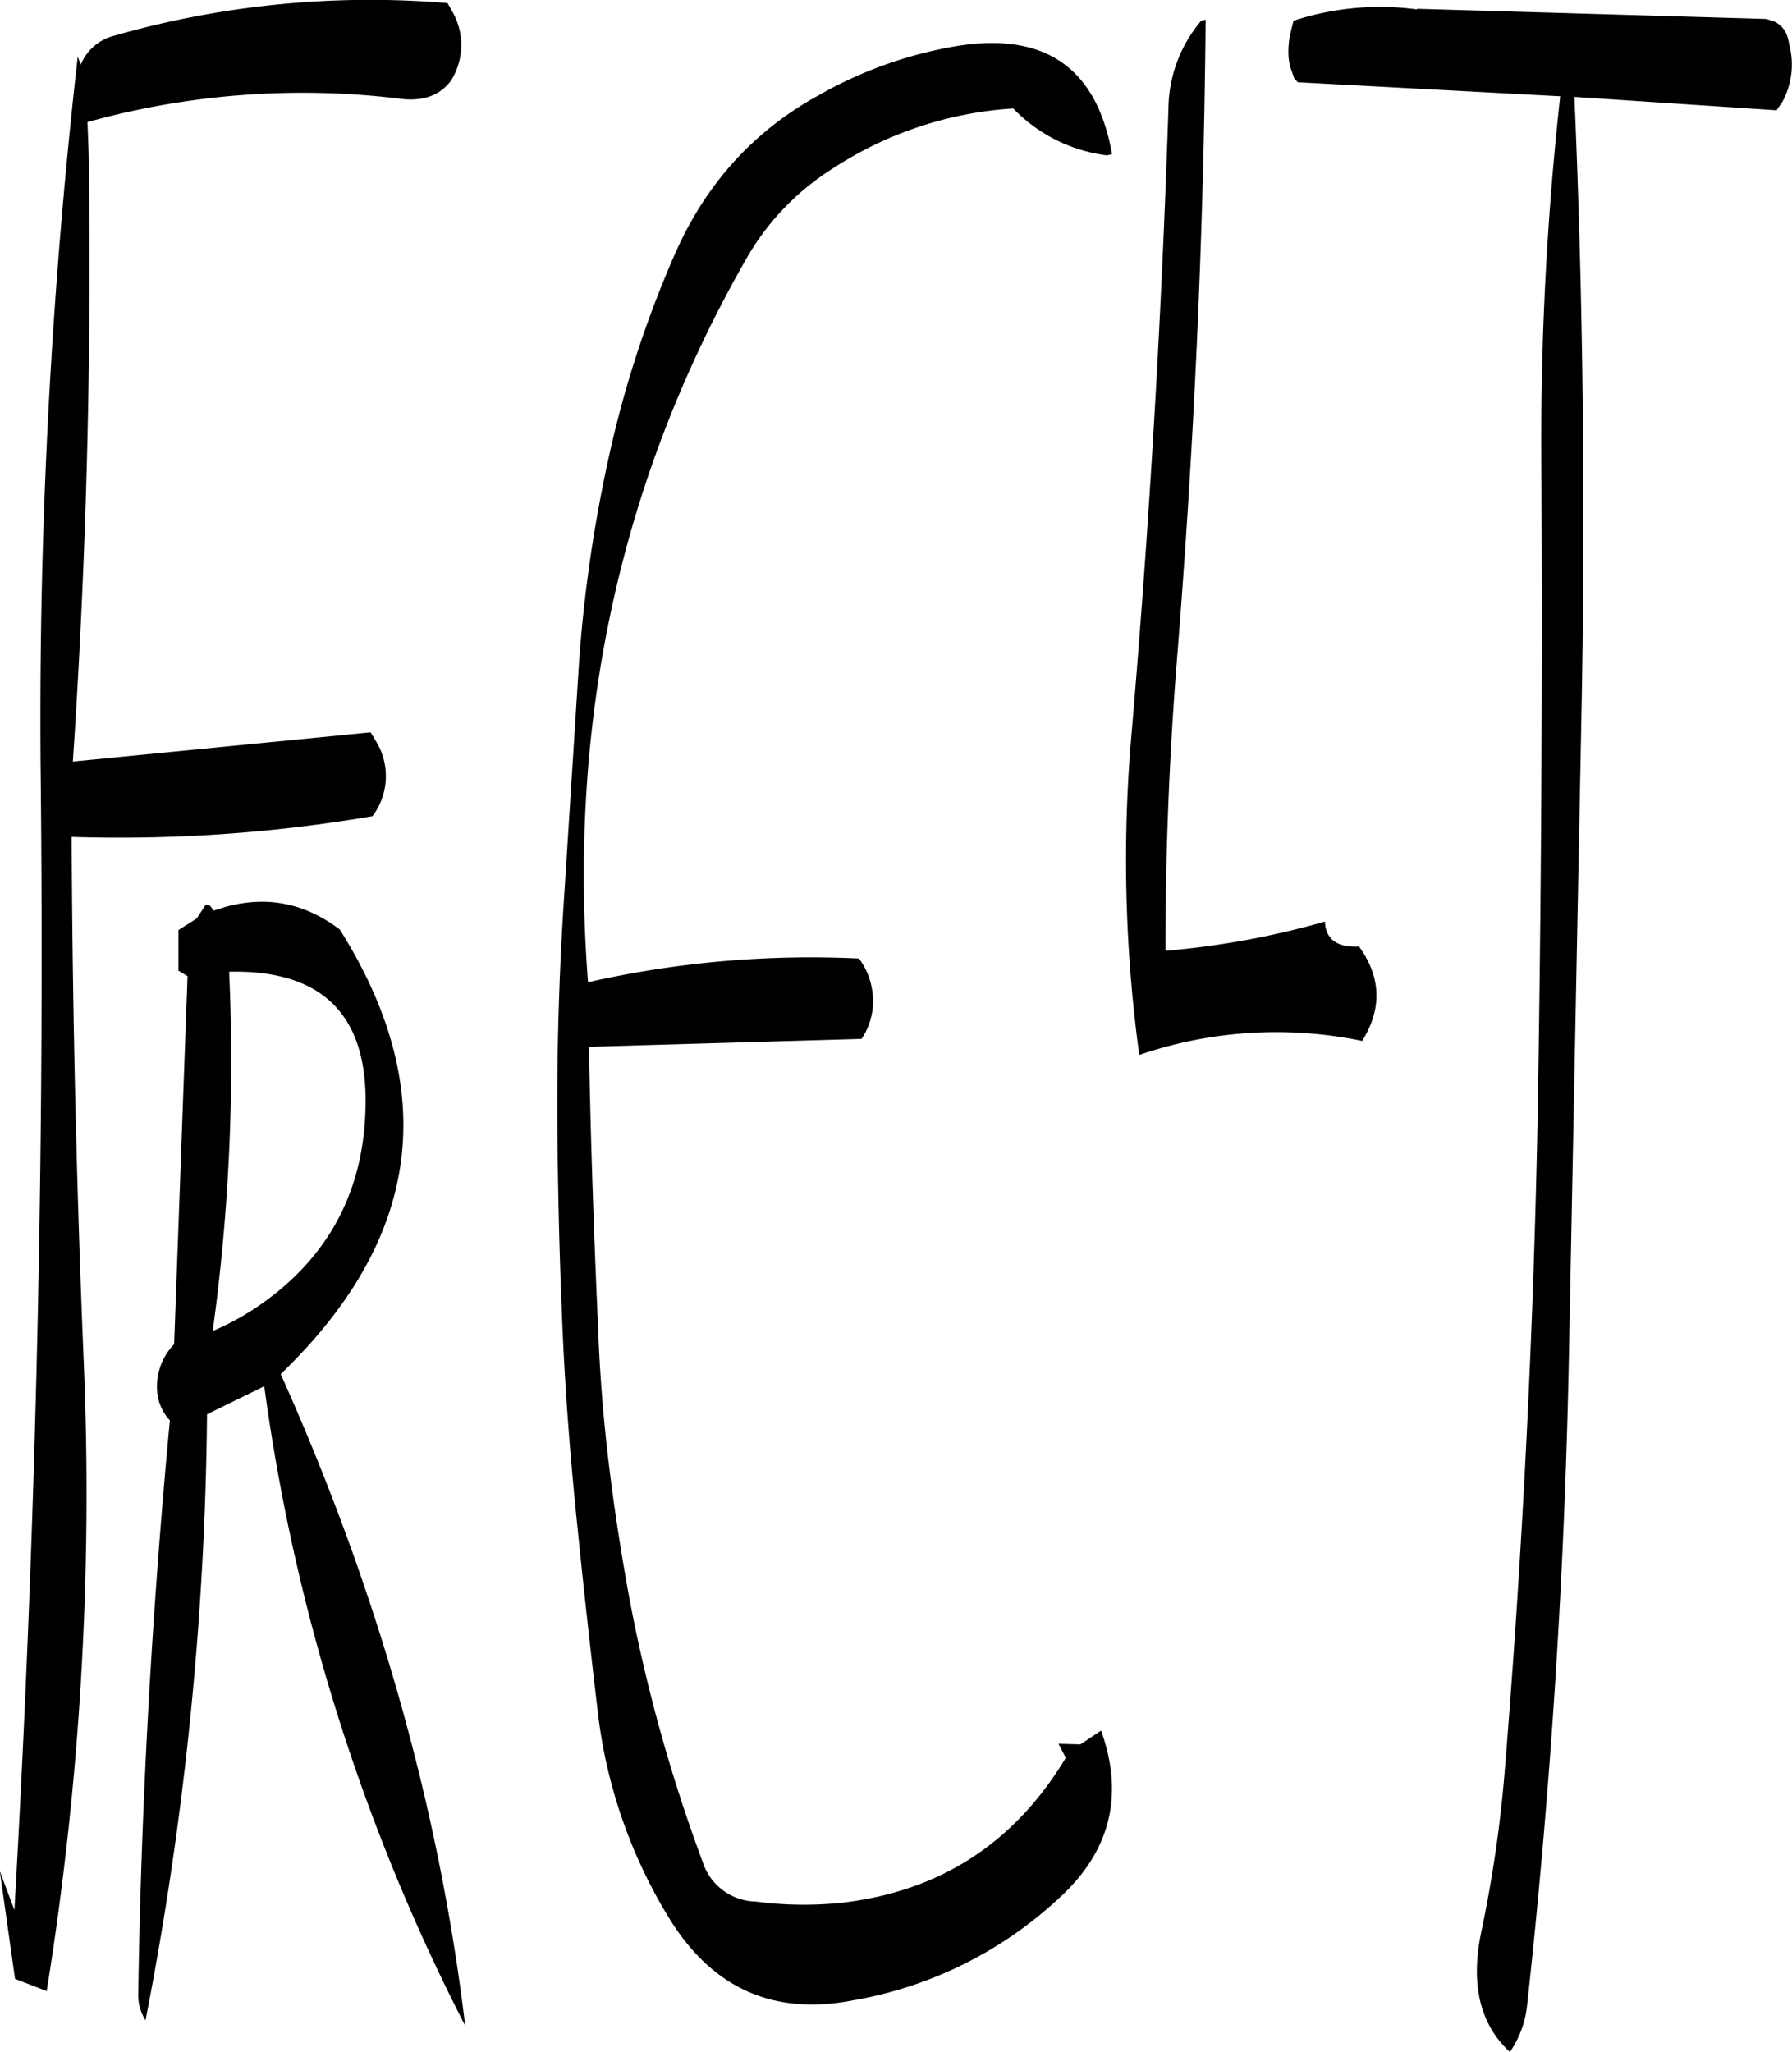 <svg id="Layer_1" data-name="Layer 1" xmlns="http://www.w3.org/2000/svg" viewBox="0 0 353.16 404.29"><defs><style>.cls-1{fill-rule:evenodd;}</style></defs><path class="cls-1" d="M139.08,282c-.6,15.72-7.32,28.2-20,37.32A52.46,52.46,0,0,1,109,325a389.29,389.29,0,0,0,3.24-70.8C130.92,253.8,139.92,263,139.08,282Zm-30.6-40.8-.84-.24-1.8,2.76-3.6,2.28v8l1.8,1.08L101.4,327.6a11.91,11.91,0,0,0-3.36,9,9.34,9.34,0,0,0,2.52,6Q95.16,400,94.32,456a9.26,9.26,0,0,0,1.44,4.8,654.12,654.12,0,0,0,12.12-119.4l11.28-5.52a390,390,0,0,0,39.6,126Q151,397.26,122.4,333.48q41.58-40,11.64-87.6c-6.84-5.16-14.28-6.72-22.56-4.44l-2.28.72ZM156.36,65.28l-1.08-1.92A183.56,183.56,0,0,0,89.4,69.84,9.61,9.61,0,0,0,83,75.48l-.6-1.56a1156.45,1156.45,0,0,0-7.32,139.92q1.26,113-5.16,225.24l-2.88-7.68,3,21.24,6.24,2.4a615.45,615.45,0,0,0,7.32-123.48q-2.16-52-2.4-103.92a296.19,296.19,0,0,0,59.28-4.08,13.09,13.09,0,0,0,.84-14.52l-1.2-2-58.68,5.76q4-59.76,3.12-119.64l-.24-6.36a158.41,158.41,0,0,1,61.92-4.56q6.48.72,9.72-3.6A13.22,13.22,0,0,0,156.36,65.28ZM285.24,93.36l1-.24c-3-16.92-13.08-24-30.24-21.36a82.57,82.57,0,0,0-27.72,9.84C215.4,88.68,206,99.24,200,113a212.61,212.61,0,0,0-13.2,41A277.37,277.37,0,0,0,181,196.32l-2.64,41.52c-1.08,15.84-1.56,31.68-1.44,47.4.12,11.64.36,23.16.84,34.8.48,13.44,1.44,26.76,2.76,40s2.76,26.4,4.32,39.6A99.58,99.58,0,0,0,199,440.76c8.52,13.8,20.64,19.2,36.36,16.08a79.35,79.35,0,0,0,40.32-20c10.2-9.24,13-20.28,8.4-33.12L280,406.44l-4.32-.12,1.44,2.76q-15.12,25.2-44.16,28.56A72.56,72.56,0,0,1,216,437.4a11.21,11.21,0,0,1-10.44-7.8,318,318,0,0,1-14.64-53c-1.32-7.32-2.52-14.88-3.48-22.44-1.32-10.08-2.16-20.28-2.52-30.48-.6-13.32-1.08-26.52-1.44-39.72L183.12,269l53.76-1.56a13.42,13.42,0,0,0,2-10.08,13.68,13.68,0,0,0-2.52-5.76,199,199,0,0,0-53.4,4.68q-5.94-77.4,31-142.2A50.65,50.65,0,0,1,231.12,96a73.3,73.3,0,0,1,35.64-11.88A31,31,0,0,0,285.24,93.36Zm12.12-9.48q-2,61.38-7.2,122.52a285.19,285.19,0,0,0,1.44,64.2,83.29,83.29,0,0,1,43.92-2.76c4-6.36,3.72-12.6-.6-18.6-4.32.24-6.6-1.44-6.72-4.92a165.09,165.09,0,0,1-31.44,5.76c0-18.84.72-37.44,2.16-56q5.22-64.44,5.76-127.44c-.6.12-1,.24-1.2.6A27,27,0,0,0,297.36,83.88Zm117.72-17.4-68.76-2v.12A54.64,54.64,0,0,0,322,66.84l-.6,2.4a16.73,16.73,0,0,0-.36,4.92l.12.84.12.72.84,2.4.72.84,51.72,2.76a618,618,0,0,0-3.72,71.76q.36,64.44-.72,129-1.26,64.8-6.48,129A252.36,252.36,0,0,1,359,443.4c-2.16,10.32-.24,18.24,5.64,23.64a19.56,19.56,0,0,0,3.36-8.88q7-63.72,8.28-128.28l2.52-129.12q1.08-60.3-1.44-118.92l39.84,2.64,1.08-1.56a15.32,15.32,0,0,0,1.44-11.28l-.12-.72-.24-.84a4.77,4.77,0,0,0-3-3.24Z" transform="translate(-67.08 -62.75)"/></svg>